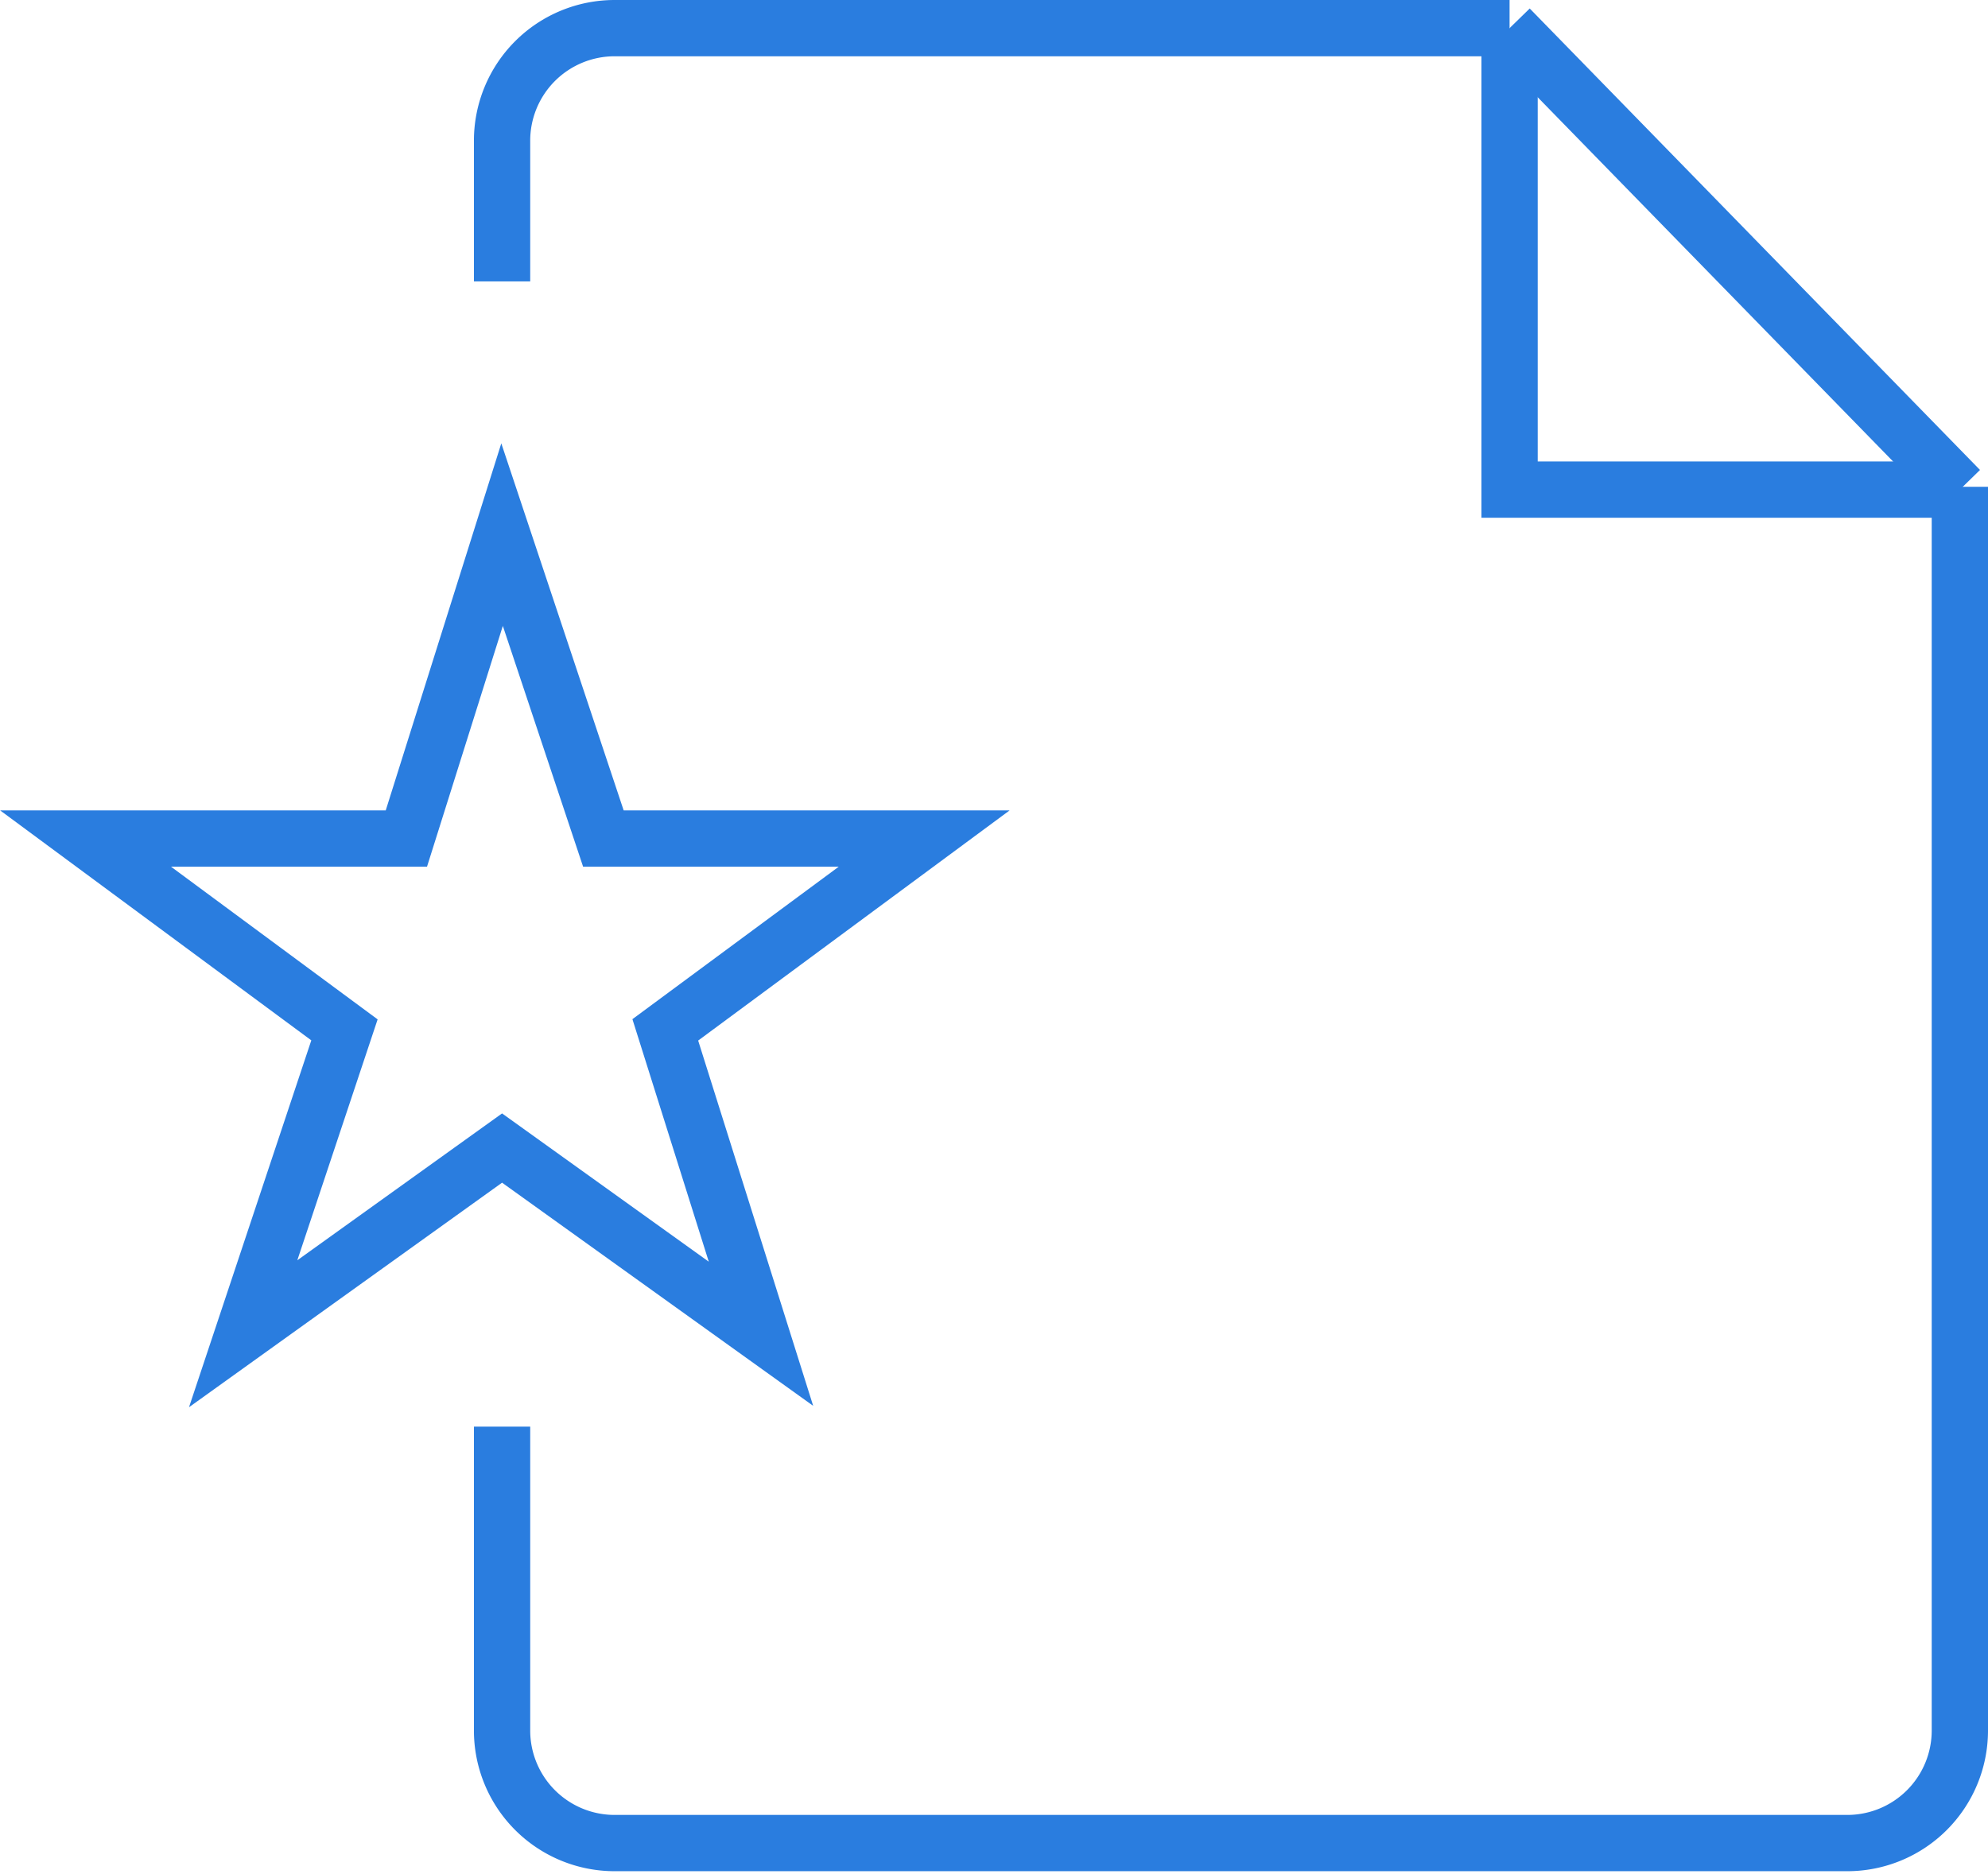 <svg id="Layer_1" data-name="Layer 1" xmlns="http://www.w3.org/2000/svg" viewBox="0 0 35.32 33.3"><defs><style>.cls-1{fill:none;stroke:#2a7ddf;stroke-miterlimit:10;}</style></defs><title>icon-results</title><polygon class="cls-1" points="11.82 18.3 16.42 14.9 10.72 14.9 8.92 9.5 7.22 14.9 1.52 14.9 6.12 18.3 4.32 23.7 8.92 20.4 13.52 23.7 11.82 18.3"/><path class="cls-1" d="M544.17,268.35v-2.5a2,2,0,0,1,2-2h15.9" transform="translate(-535.25 -263.35)"/><path class="cls-1" d="M570.07,272v22.1a2,2,0,0,1-2,2h-21.9a2,2,0,0,1-2-2v-5.4" transform="translate(-535.25 -263.35)"/><polyline class="cls-1" points="34.82 8.7 26.82 8.7 26.82 0.8"/><line class="cls-1" x1="26.82" y1="0.5" x2="34.82" y2="8.7"/></svg>